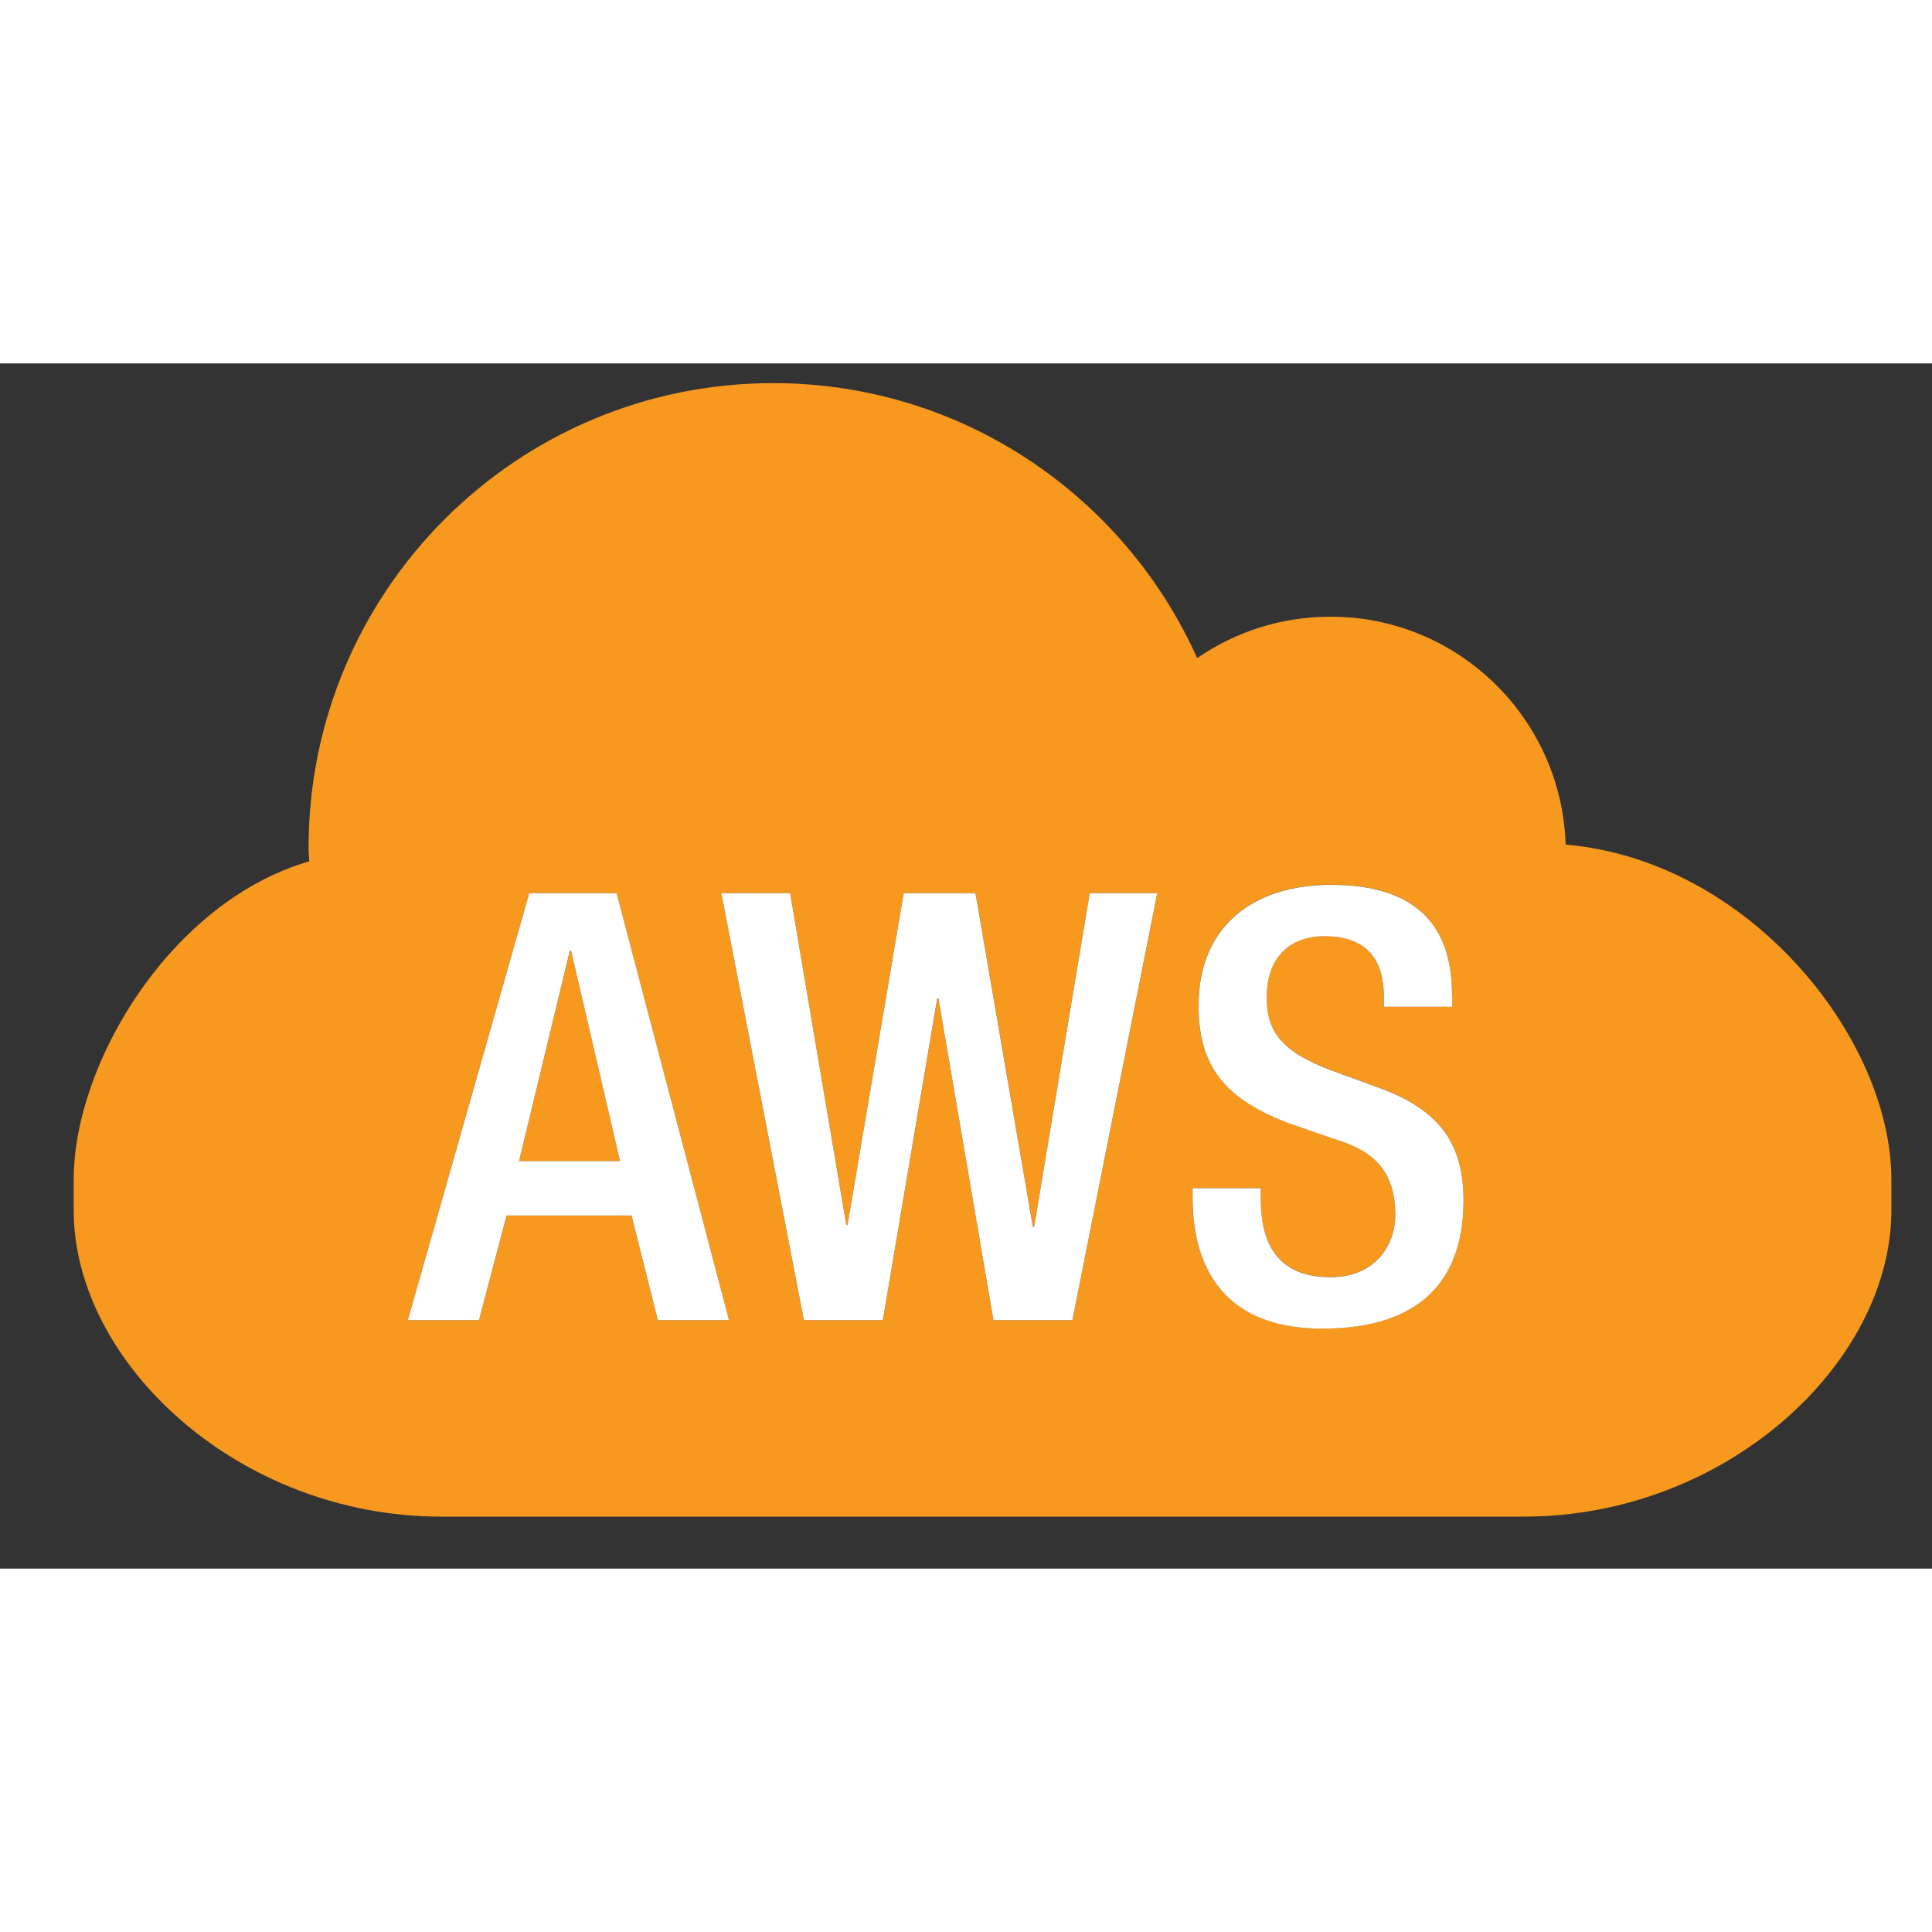 <svg enable-background="new 0 0 70 70" version="1.1" viewBox="14.7 23 42 26.2" xml:space="preserve" xmlns="http://www.w3.org/2000/svg" fill="currentColor" width="16px" height="16px"><rect x="14.7" y="23" width="42" height="26.2" fill="#333333" stroke="none"/><polygon points="27.09 35.764 25.984 40.34 28.182 40.34 27.115 35.764" fill="#F7981F"></polygon><path d="m16.302 40.744v0.666c0 3.311 3.579 6.66 7.991 6.66h23.533c4.412 0 7.991-3.35 7.991-6.66v-0.666c0-3.078-3.098-6.943-7.081-7.283-0.089-2.752-2.342-4.955-5.113-4.955-1.076 0-2.074 0.334-2.898 0.9-1.58-3.52-5.107-5.977-9.216-5.977-5.579 0-10.101 4.521-10.101 10.102 0 0.1 0.012 0.195 0.015 0.293-2.993 0.867-5.121 4.371-5.121 6.92zm12.699 3.055l-0.572-2.275h-2.717l-0.599 2.275h-1.547l2.639-9.283h1.898l2.444 9.283h-1.546zm9.012 0h-1.716l-1.196-6.994h-0.026l-1.183 6.994h-1.716l-1.795-9.283h1.496l1.221 7.215h0.027l1.221-7.215h1.561l1.248 7.254h0.026l1.209-7.254h1.469l-1.846 9.283zm5.433 0.181c-2.301 0-2.821-1.533-2.821-2.834v-0.221h1.482v0.234c0 1.131 0.494 1.703 1.521 1.703 0.936 0 1.403-0.664 1.403-1.354 0-0.975-0.493-1.404-1.325-1.65l-1.015-0.352c-1.353-0.52-1.937-1.221-1.937-2.547 0-1.691 1.144-2.627 2.886-2.627 2.379 0 2.626 1.482 2.626 2.443v0.209h-1.482v-0.195c0-0.846-0.377-1.34-1.3-1.34-0.637 0-1.248 0.352-1.248 1.34 0 0.793 0.403 1.195 1.392 1.572l1 0.365c1.313 0.467 1.886 1.184 1.886 2.457 1e-3 1.979-1.196 2.797-3.068 2.797z" fill="#F7981F"></path><path d="m26.205 34.516l-2.639 9.283h1.547l0.599-2.275h2.717l0.572 2.275h1.547l-2.444-9.283h-1.899zm-0.221 5.824l1.105-4.576h0.025l1.066 4.576h-2.196z" fill="#fff"></path><polygon points="37.181 41.77 37.154 41.77 35.906 34.516 34.346 34.516 33.125 41.73 33.098 41.73 31.877 34.516 30.381 34.516 32.176 43.799 33.892 43.799 35.074 36.805 35.101 36.805 36.297 43.799 38.013 43.799 39.858 34.516 38.39 34.516" fill="#fff"></polygon><path d="m44.629 38.729l-1-0.365c-0.988-0.377-1.392-0.779-1.392-1.572 0-0.988 0.611-1.34 1.248-1.34 0.923 0 1.3 0.494 1.3 1.34v0.195h1.482v-0.209c0-0.961-0.247-2.443-2.626-2.443-1.742 0-2.886 0.936-2.886 2.627 0 1.326 0.584 2.027 1.937 2.547l1.015 0.352c0.832 0.246 1.325 0.676 1.325 1.65 0 0.689-0.468 1.354-1.403 1.354-1.027 0-1.521-0.572-1.521-1.703v-0.234h-1.482v0.221c0 1.301 0.521 2.834 2.821 2.834 1.872 0 3.068-0.818 3.068-2.795 0-1.276-0.573-1.993-1.886-2.459z" fill="#fff"></path></svg>